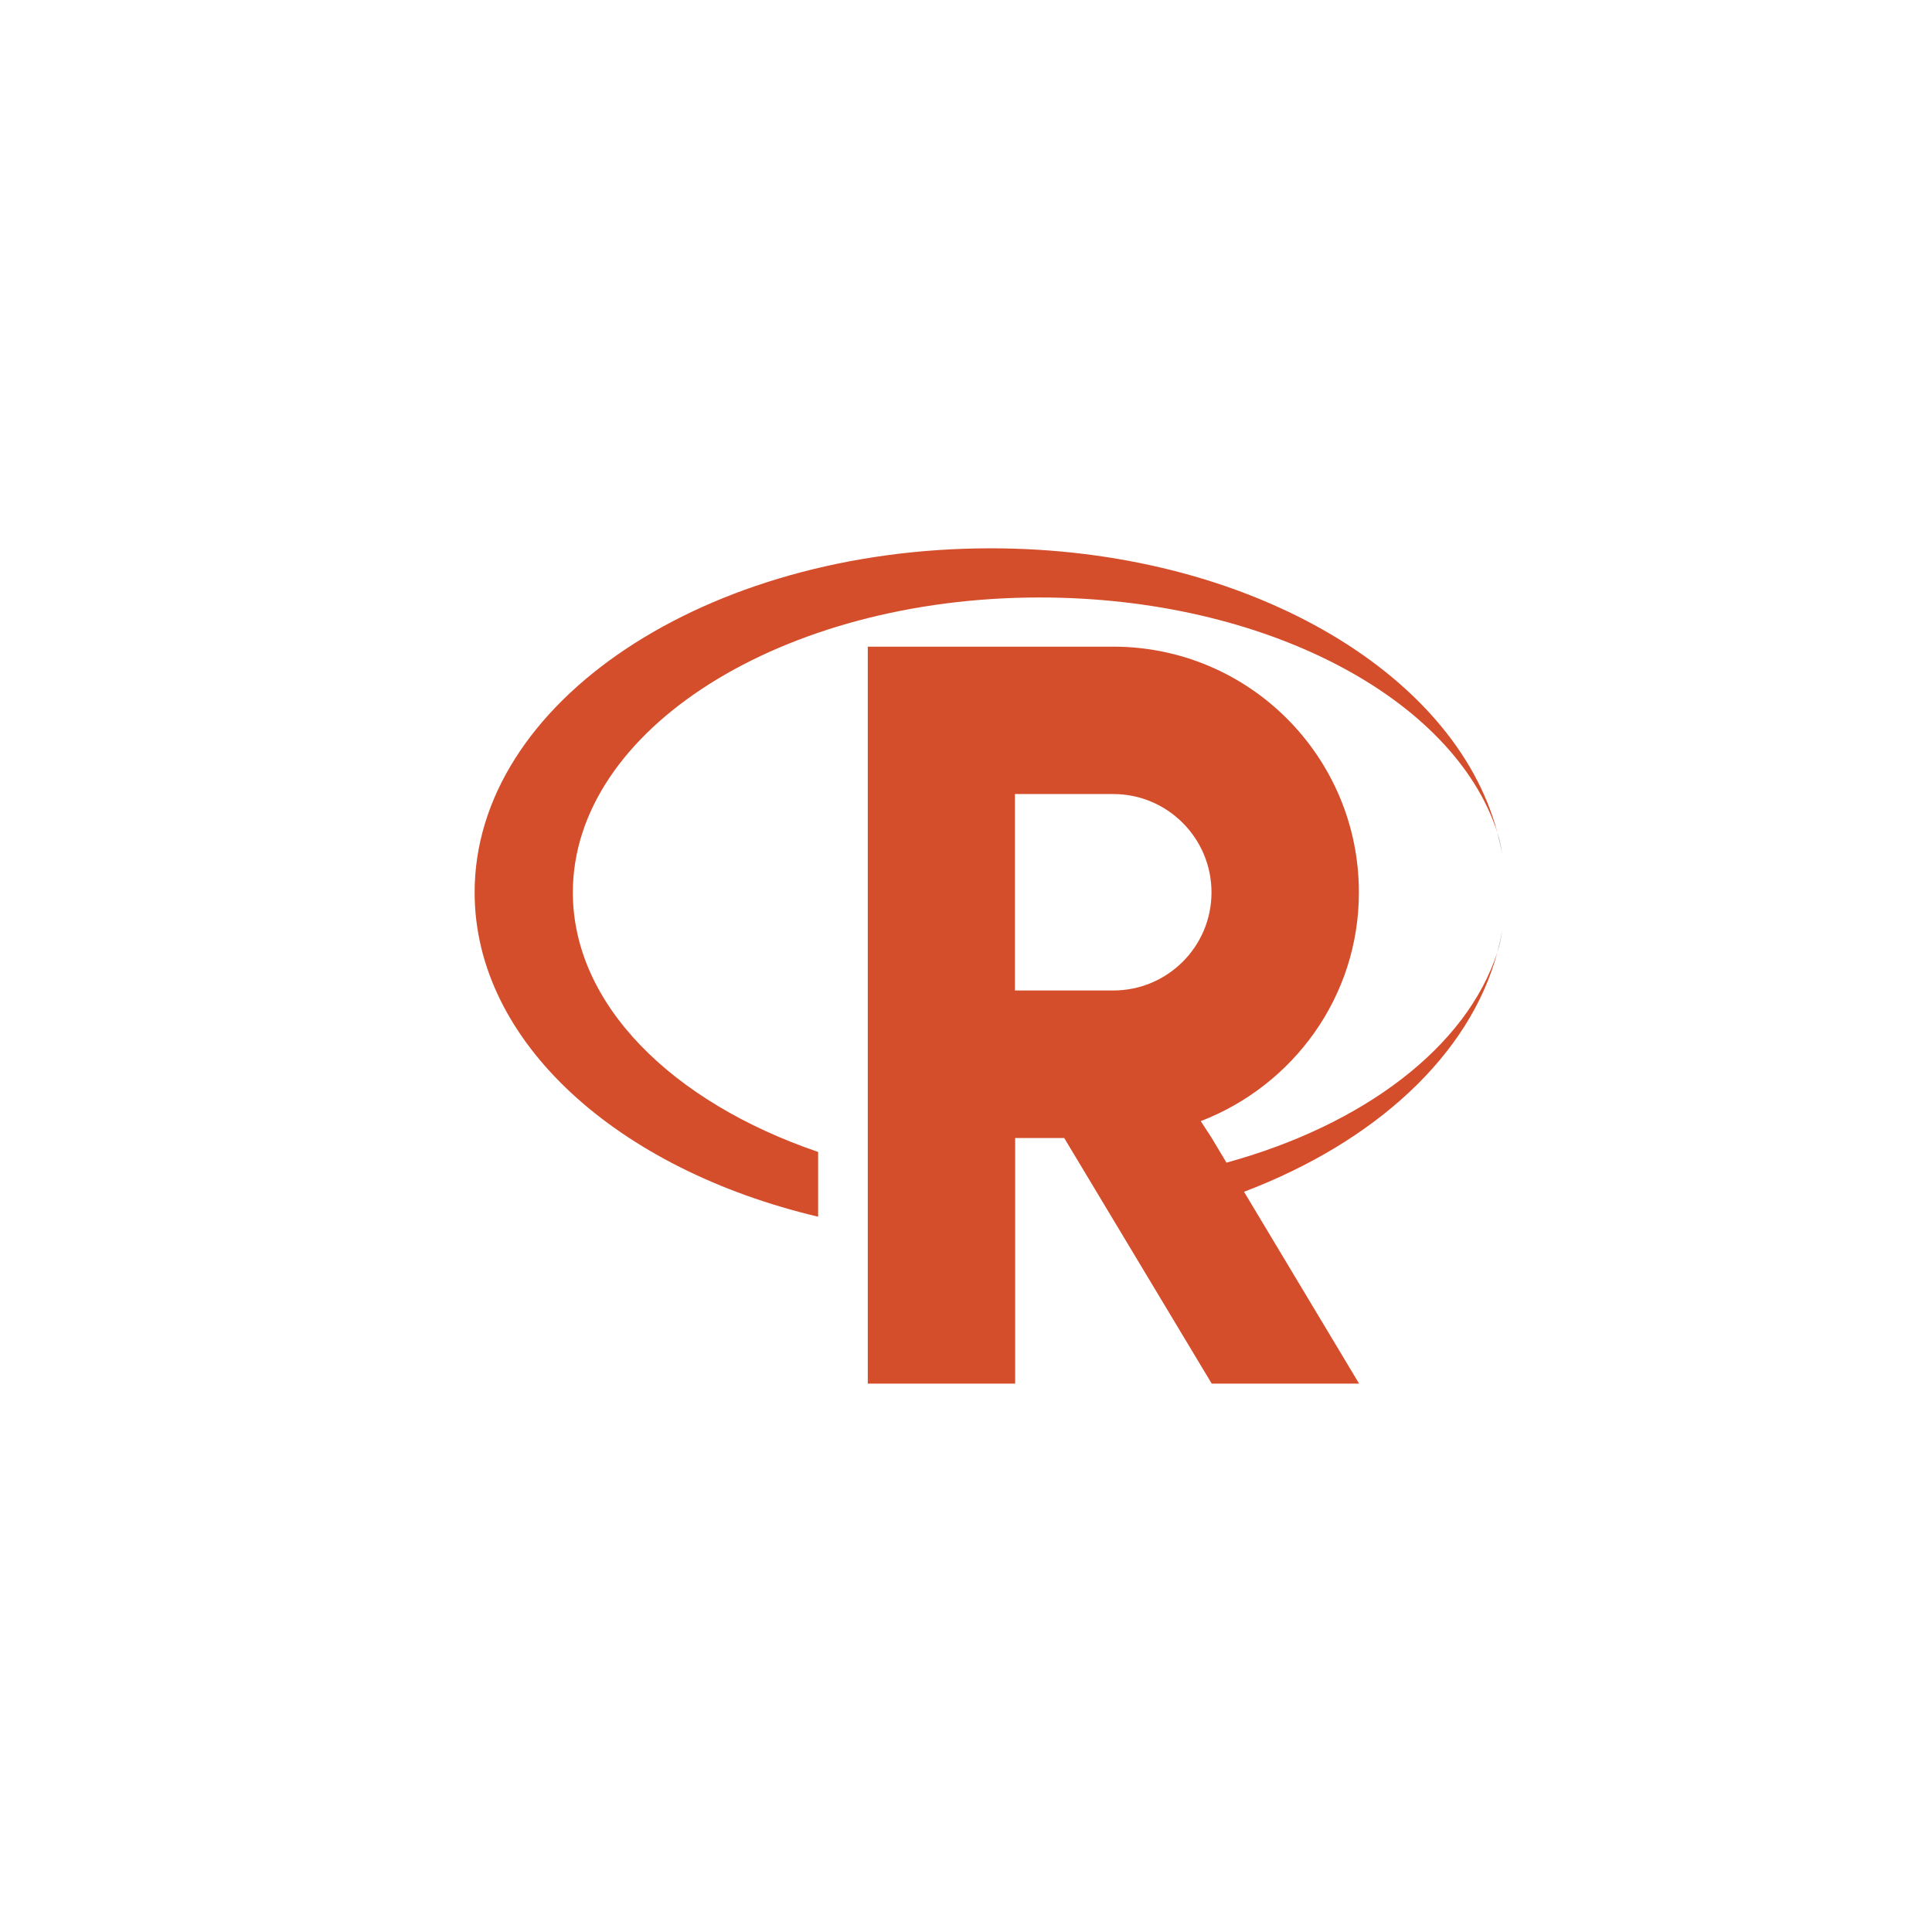 <svg viewBox="0 0 512 512" xmlns="http://www.w3.org/2000/svg">
 <g fill="#535453">
  <path d="m396.81 220.63c.496 1.934.961 3.82 1.313 5.75-.322-1.952-.697-3.845-1.313-5.75"/>
  <path d="m398.13 246.59c-.352 1.94-.814 3.838-1.313 5.781.606-1.914.987-3.832 1.313-5.781"/>
 </g>
 <path d="m262.5 145.31c-75.55 0-136.72 40.826-136.72 91.19 0 39.676 37.971 73.41 91.03 85.938v-17.16c-38.704-13.211-65-39.06-65-68.781 0-43.15 55.4-78.16 123.72-78.16 59.777 0 109.73 26.675 121.28 62.28-11.291-42.73-66.956-75.31-134.31-75.31m-32.531 26.06v195.31h39.06v-65.09h13l39.09 65.09h39.06l-30.5-50.844c34.722-13.178 59.894-36.26 67.13-63.47-8.151 25.12-35.426 45.766-71.781 55.75l-3.906-6.531-2.906-4.469c24.419-9.416 41.906-32.898 41.906-60.62 0-35.97-29.12-65.12-65.09-65.12h-65.06zm39 39.06h26.06c14.391 0 26.03 11.711 26.03 26.06 0 14.391-11.68 26-26.03 26h-26.06z" fill="#d44e2b"/>
</svg>
